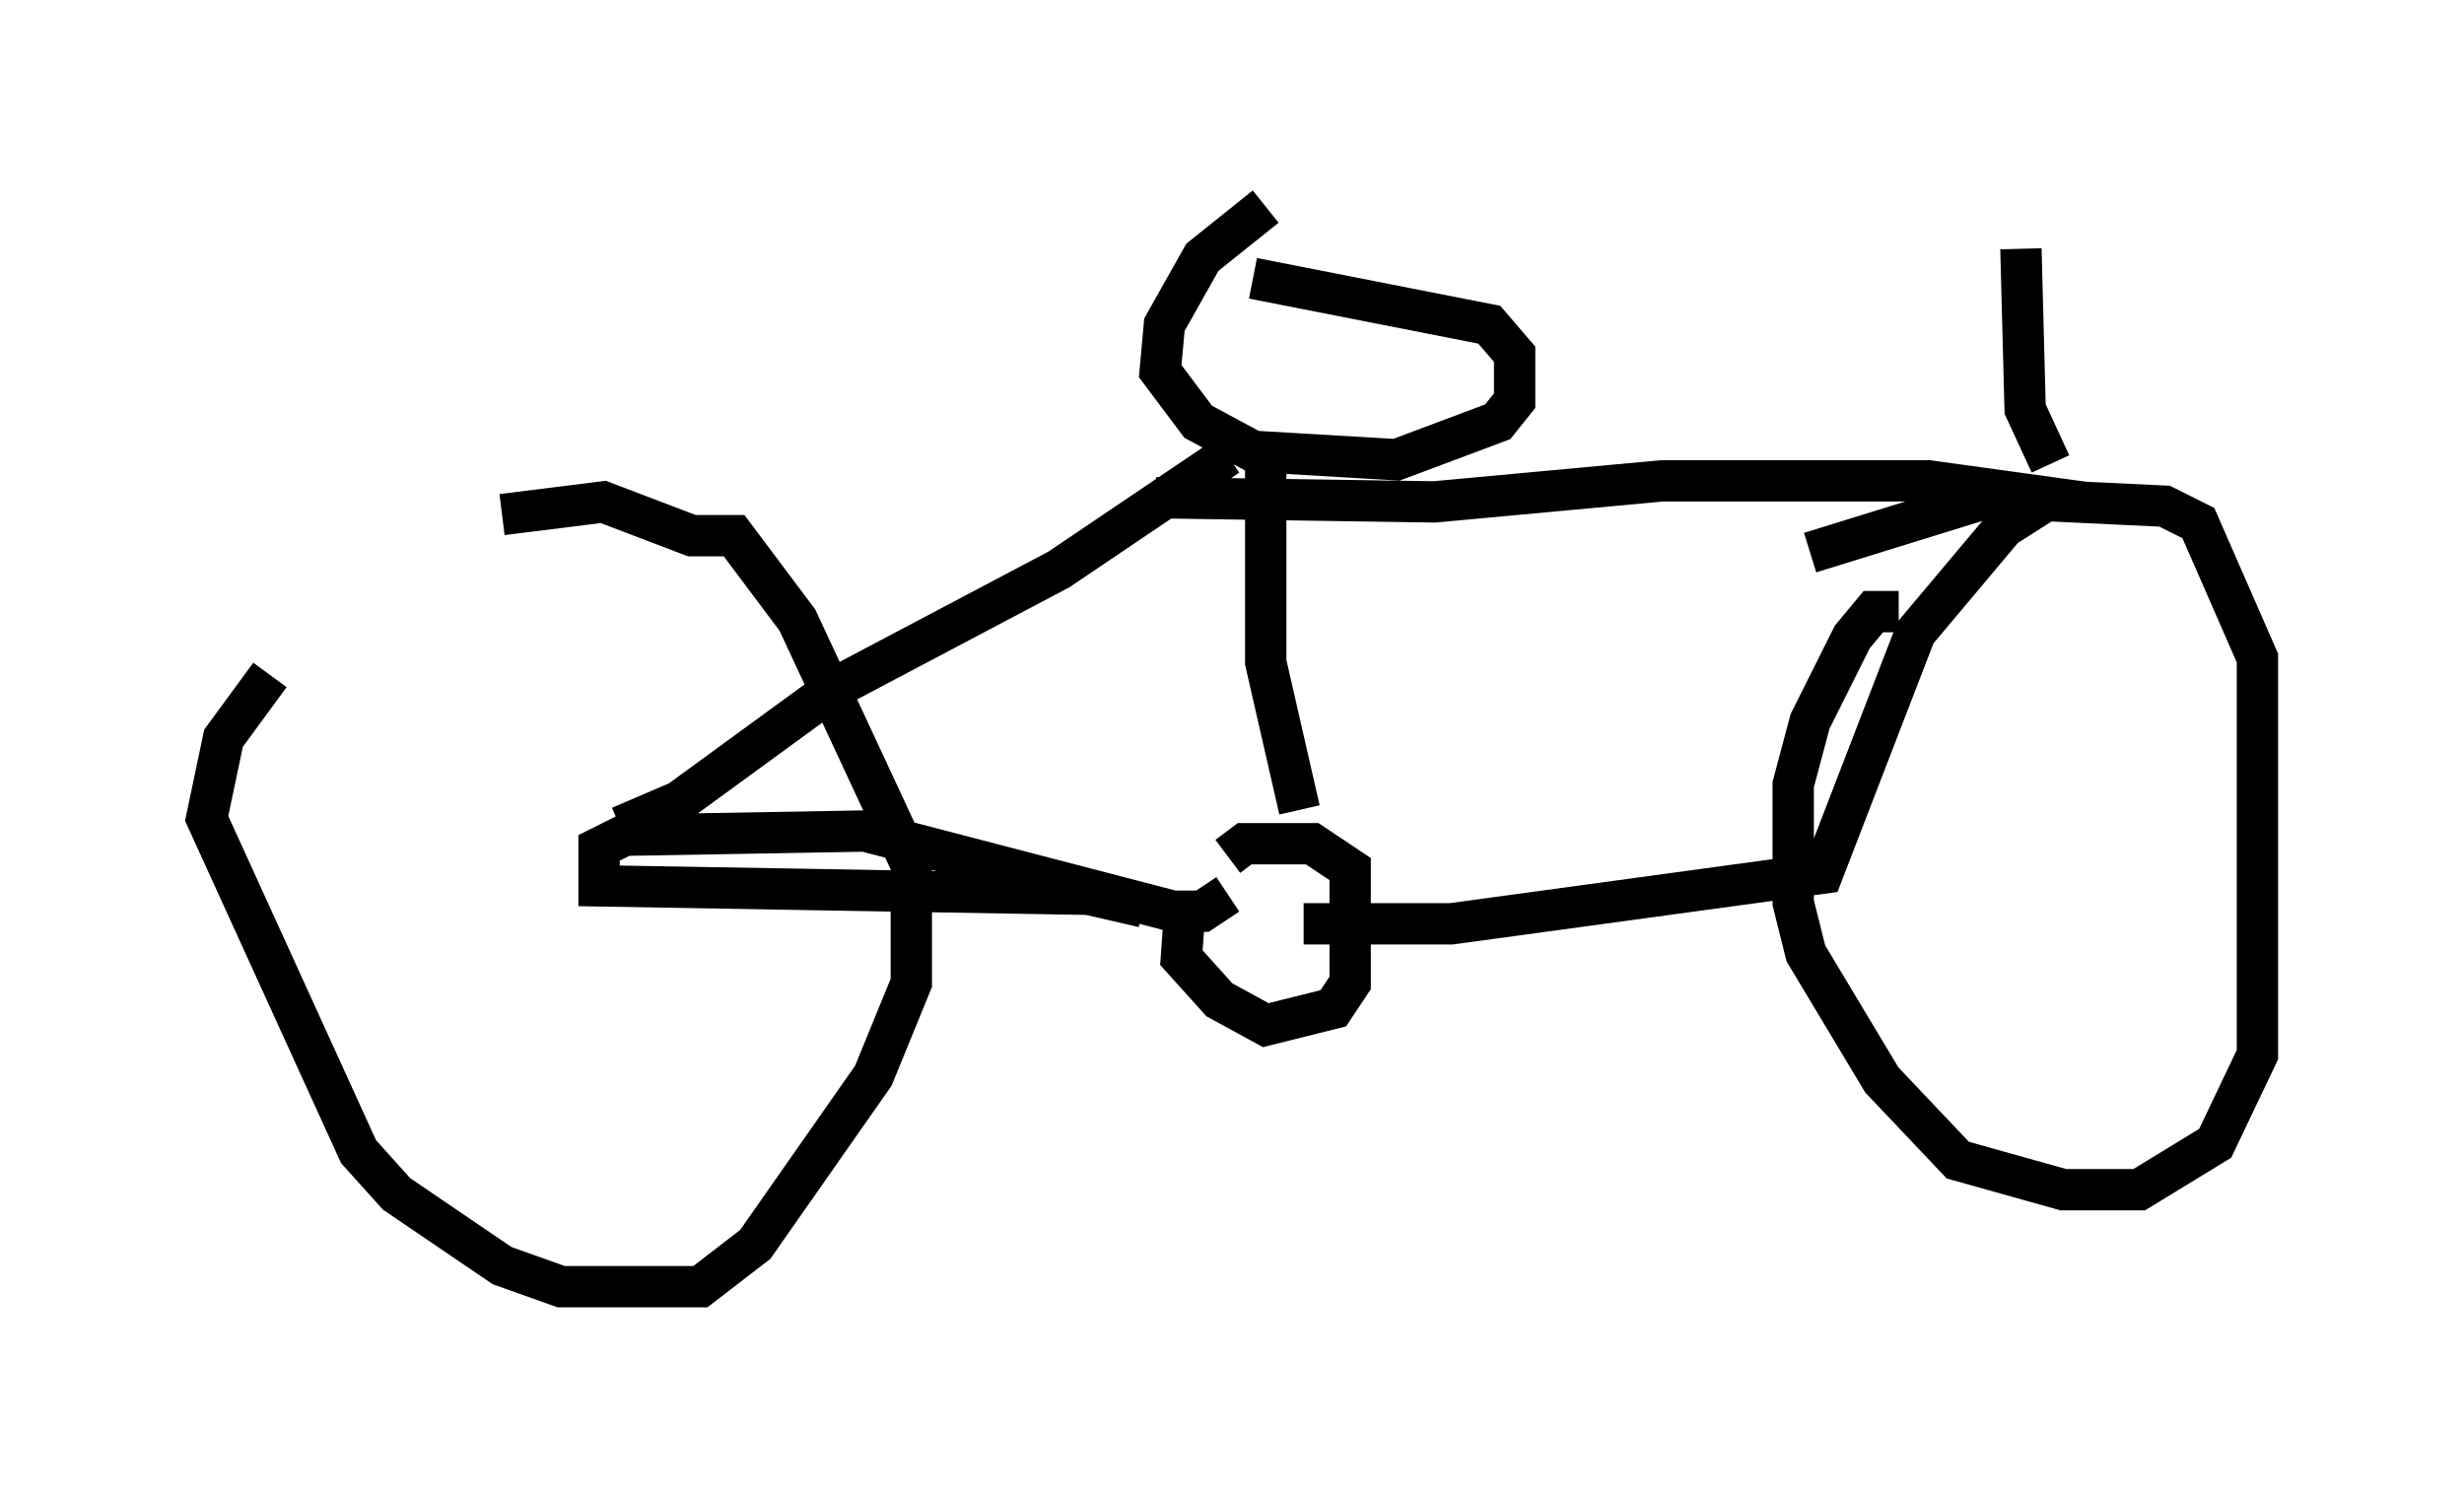 <?xml version="1.0" encoding="utf-8" ?>
<svg baseProfile="full" height="36.134" version="1.1" width="59.613" xmlns="http://www.w3.org/2000/svg" xmlns:ev="http://www.w3.org/2001/xml-events" xmlns:xlink="http://www.w3.org/1999/xlink"><defs /><rect fill="white" height="36.134" width="59.613" x="0" y="0" /><path d="M9.696, 13.881 m-3.165, 2.45 l-1.123, 1.531 -0.408, 1.94 l3.675, 8.065 0.919, 1.021 l2.552, 1.735 1.429, 0.51 l3.369, 0.0 1.327, -1.021 l2.858, -4.083 0.919, -2.246 l0.0, -2.858 -2.756, -5.921 l-1.531, -2.042 -1.021, 0.0 l-2.144, -0.817 -2.45, 0.306 m33.79, 2.348 l-0.613, 0.0 -0.51, 0.613 l-1.021, 2.042 -0.408, 1.531 l0.0, 2.858 0.306, 1.225 l1.838, 3.063 1.838, 1.94 l2.552, 0.715 1.838, 0.0 l1.838, -1.123 1.021, -2.144 l0.0, -9.596 -1.429, -3.267 l-0.817, -0.408 -4.288, -0.204 l-4.288, 1.327 m-15.109, 8.371 l-0.102, 1.429 0.919, 1.021 l1.123, 0.613 1.633, -0.408 l0.408, -0.613 0.0, -2.756 l-0.919, -0.613 -1.633, 0.0 l-0.408, 0.306 m0.0, 0.919 l-0.613, 0.408 -0.715, 0.0 l-7.452, -1.94 -5.819, 0.102 l-0.613, 0.306 0.0, 0.919 l11.842, 0.204 1.327, 0.306 m3.777, -2.348 l-0.817, -3.573 0.0, -4.9 m-15.619, 8.881 l1.429, -0.613 3.777, -2.756 l5.41, -2.858 4.083, -2.756 m0.919, -6.023 l-1.531, 1.225 -0.919, 1.633 l-0.102, 1.123 0.919, 1.225 l1.327, 0.715 3.471, 0.204 l2.45, -0.919 0.408, -0.51 l0.0, -1.123 -0.613, -0.715 l-5.717, -1.123 m1.225, 15.619 l3.573, 0.0 8.983, -1.225 l2.246, -5.819 2.144, -2.552 l1.123, -0.715 -2.96, -0.408 l-6.431, 0.0 -5.513, 0.51 l-6.738, -0.102 m21.642, -0.817 l-0.613, -1.327 -0.102, -3.879 " fill="none" stroke="black" stroke-width="1" /></svg>